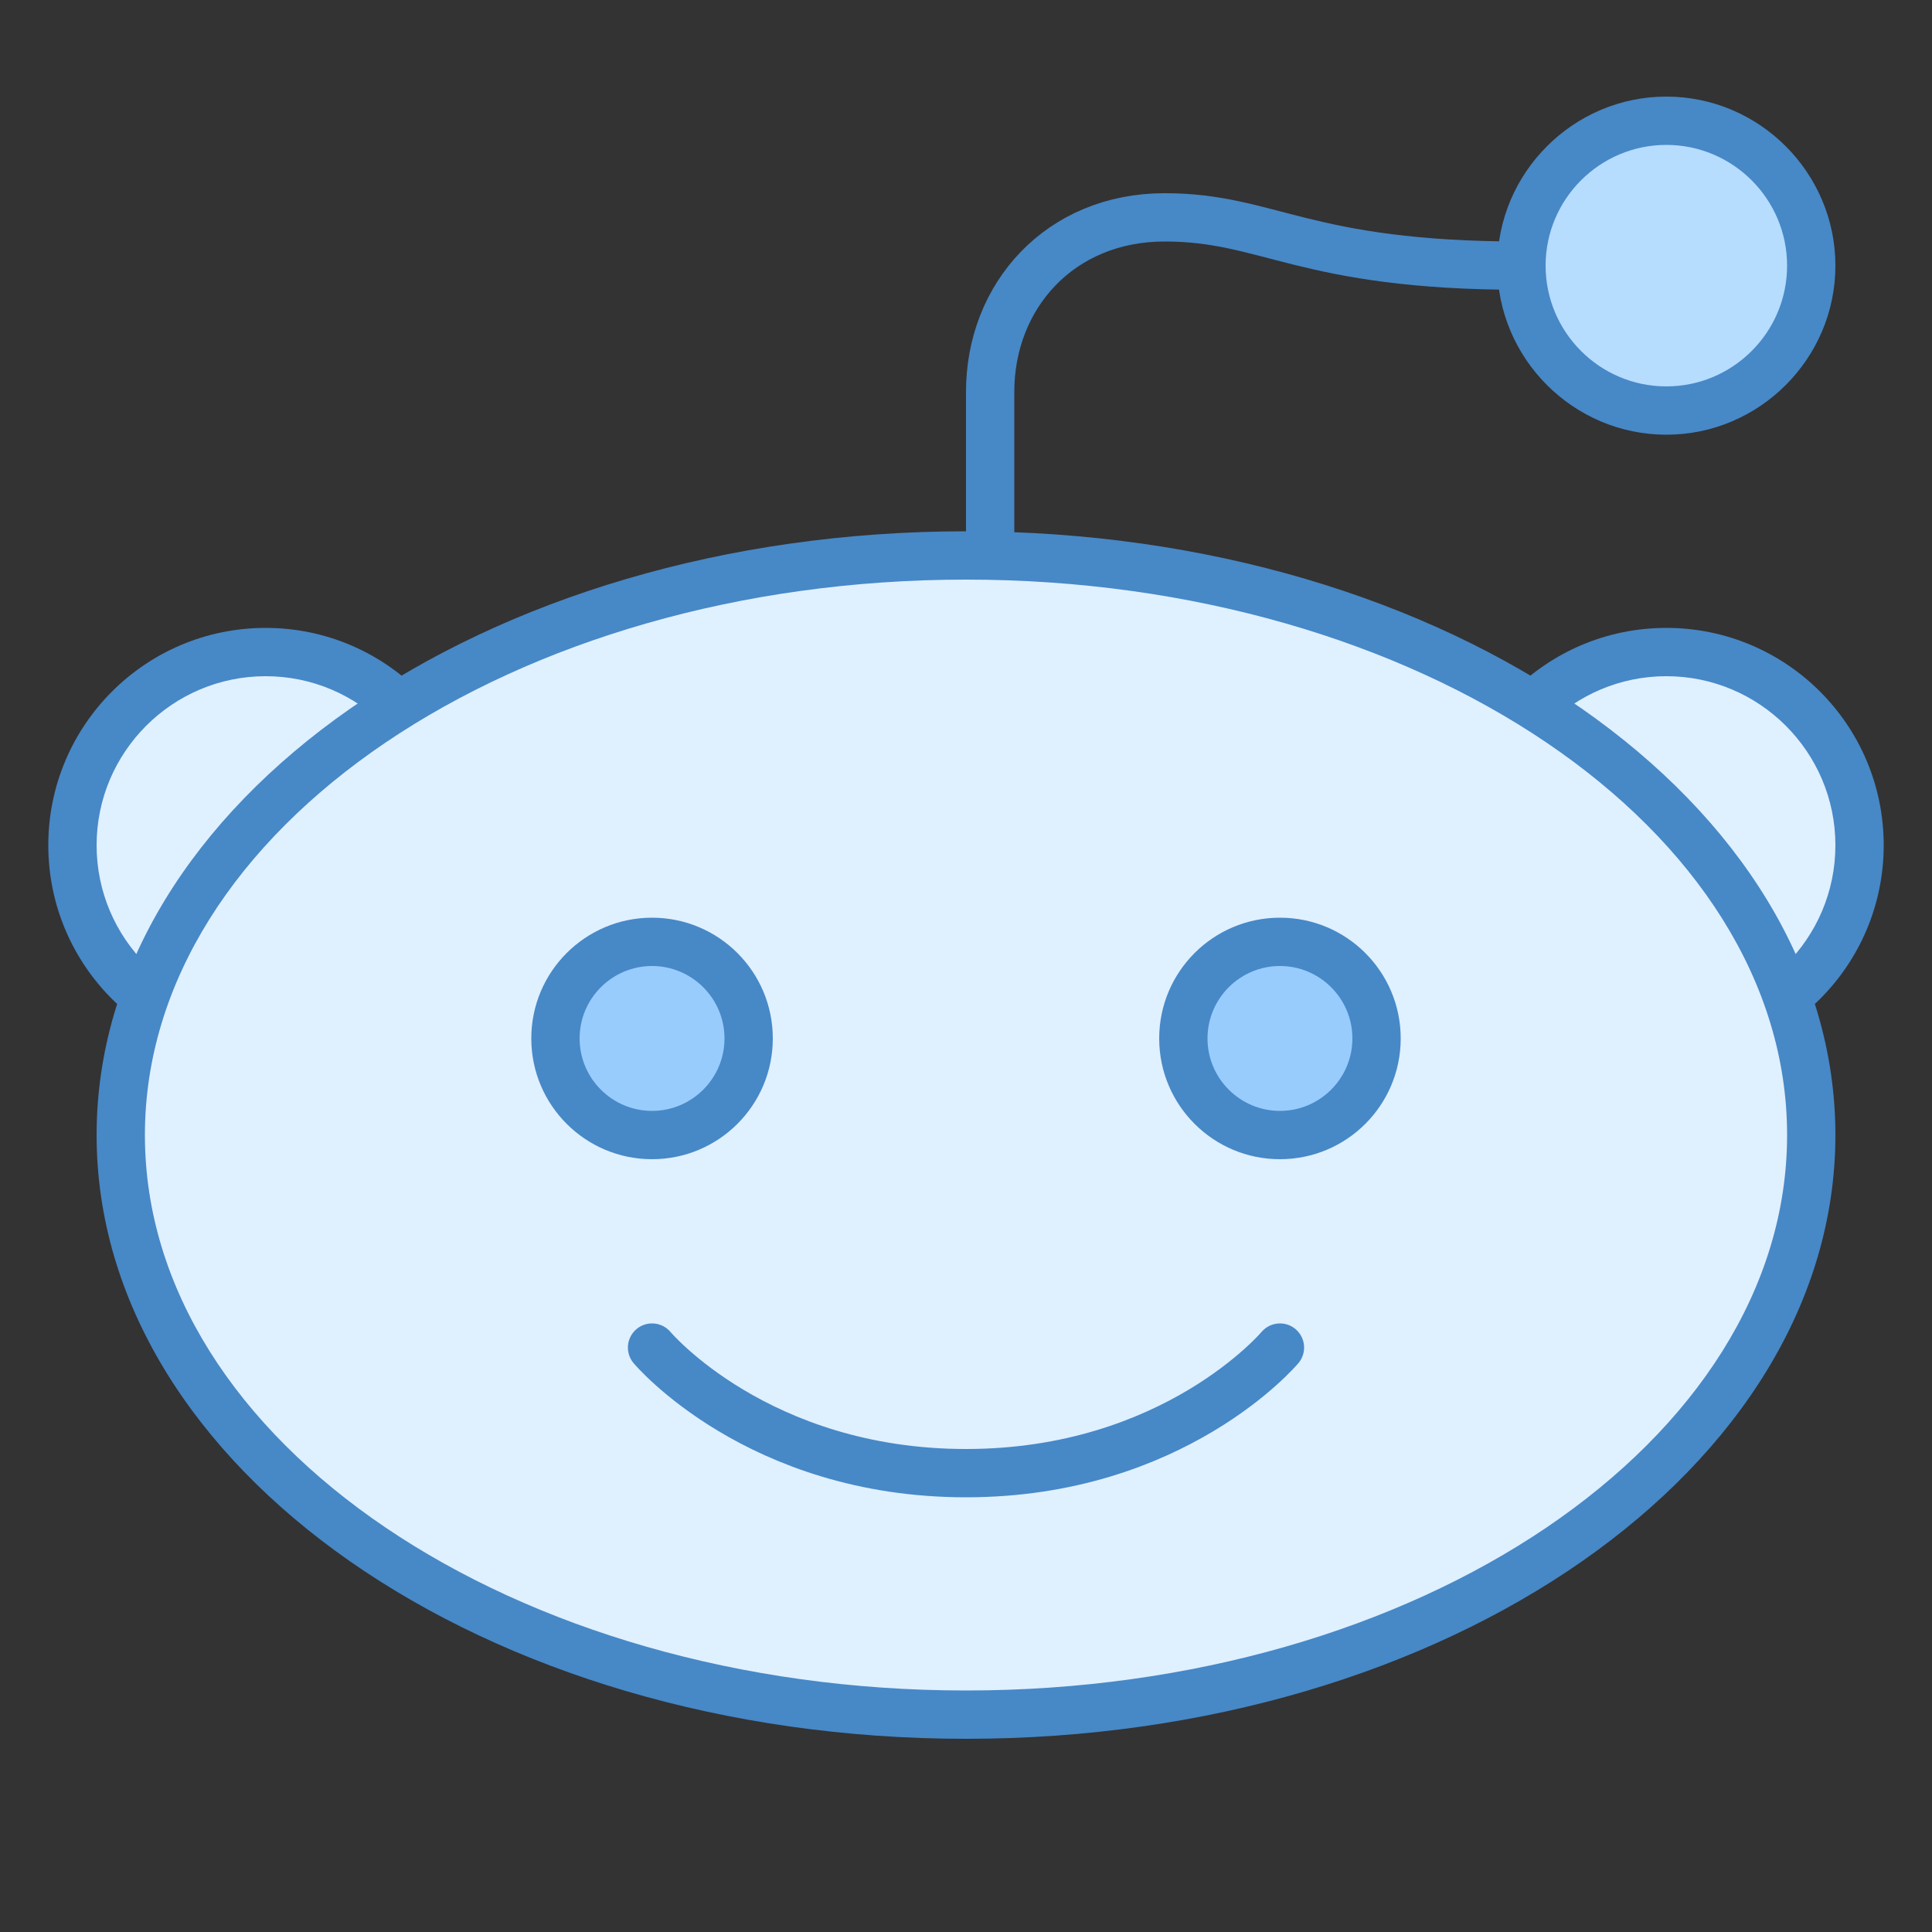 <svg xmlns="http://www.w3.org/2000/svg"  viewBox="0 0 40 40" width="40px" height="40px"><rect x="0" y="0" width="40" height="40" fill="#333333" stroke="none"/><path fill="#dff0fe" d="M34.5 13.5A4 4 0 1 0 34.5 21.5A4 4 0 1 0 34.5 13.5Z"/><path fill="#4788c7" d="M34.5,14c1.93,0,3.5,1.57,3.5,3.5S36.43,21,34.5,21S31,19.43,31,17.5S32.57,14,34.5,14 M34.5,13 c-2.485,0-4.5,2.015-4.5,4.5s2.015,4.5,4.5,4.5s4.5-2.015,4.5-4.5S36.985,13,34.5,13L34.5,13z"/><path fill="#dff0fe" d="M5.5 13.5A4 4 0 1 0 5.5 21.5A4 4 0 1 0 5.5 13.5Z"/><path fill="#4788c7" d="M5.5,14C7.43,14,9,15.57,9,17.5S7.43,21,5.5,21S2,19.43,2,17.5S3.57,14,5.5,14 M5.5,13 C3.015,13,1,15.015,1,17.5S3.015,22,5.5,22s4.5-2.015,4.5-4.5S7.985,13,5.5,13L5.5,13z"/><path fill="#dff0fe" d="M20,35.5c-9.649,0-17.5-5.383-17.5-12s7.851-12,17.5-12s17.5,5.383,17.5,12S29.649,35.5,20,35.5z"/><path fill="#4788c7" d="M20,12c9.374,0,17,5.159,17,11.5S29.374,35,20,35S3,29.841,3,23.5S10.626,12,20,12 M20,11 C10,11,2,16.625,2,23.5S10,36,20,36s18-5.625,18-12.5S30,11,20,11L20,11z"/><path fill="#98ccfd" d="M13.5 19.5A2 2 0 1 0 13.5 23.5A2 2 0 1 0 13.5 19.5Z"/><path fill="#4788c7" d="M13.5,20c0.827,0,1.5,0.673,1.5,1.5S14.327,23,13.5,23S12,22.327,12,21.5S12.673,20,13.5,20 M13.5,19c-1.381,0-2.5,1.119-2.5,2.5s1.119,2.5,2.5,2.5s2.5-1.119,2.5-2.5S14.881,19,13.5,19L13.5,19z"/><g><path fill="#98ccfd" d="M26.5 19.5A2 2 0 1 0 26.5 23.5A2 2 0 1 0 26.5 19.5Z"/><path fill="#4788c7" d="M26.5,20c0.827,0,1.5,0.673,1.5,1.5S27.327,23,26.5,23S25,22.327,25,21.5S25.673,20,26.5,20 M26.5,19c-1.381,0-2.5,1.119-2.5,2.5s1.119,2.5,2.5,2.5s2.5-1.119,2.5-2.5S27.881,19,26.5,19L26.5,19z"/></g><path fill="none" stroke="#4788c7" stroke-linecap="round" stroke-miterlimit="10" d="M13.5,27.9c0,0,2.184,2.6,6.5,2.6 s6.5-2.6,6.5-2.6"/><g><path fill="#b6dcfe" d="M34.5 2.5A3 3 0 1 0 34.5 8.5A3 3 0 1 0 34.5 2.5Z"/><path fill="#4788c7" d="M34.5,3C35.878,3,37,4.122,37,5.5S35.878,8,34.5,8S32,6.878,32,5.5S33.122,3,34.5,3 M34.5,2 C32.575,2,31,3.575,31,5.5S32.575,9,34.5,9S38,7.425,38,5.5S36.425,2,34.5,2L34.5,2z"/></g><path fill="none" stroke="#4788c7" stroke-miterlimit="10" d="M20.5,12V8.113c0-1.987,1.445-3.613,3.613-3.613s2.871,1,7.387,1"/></svg>